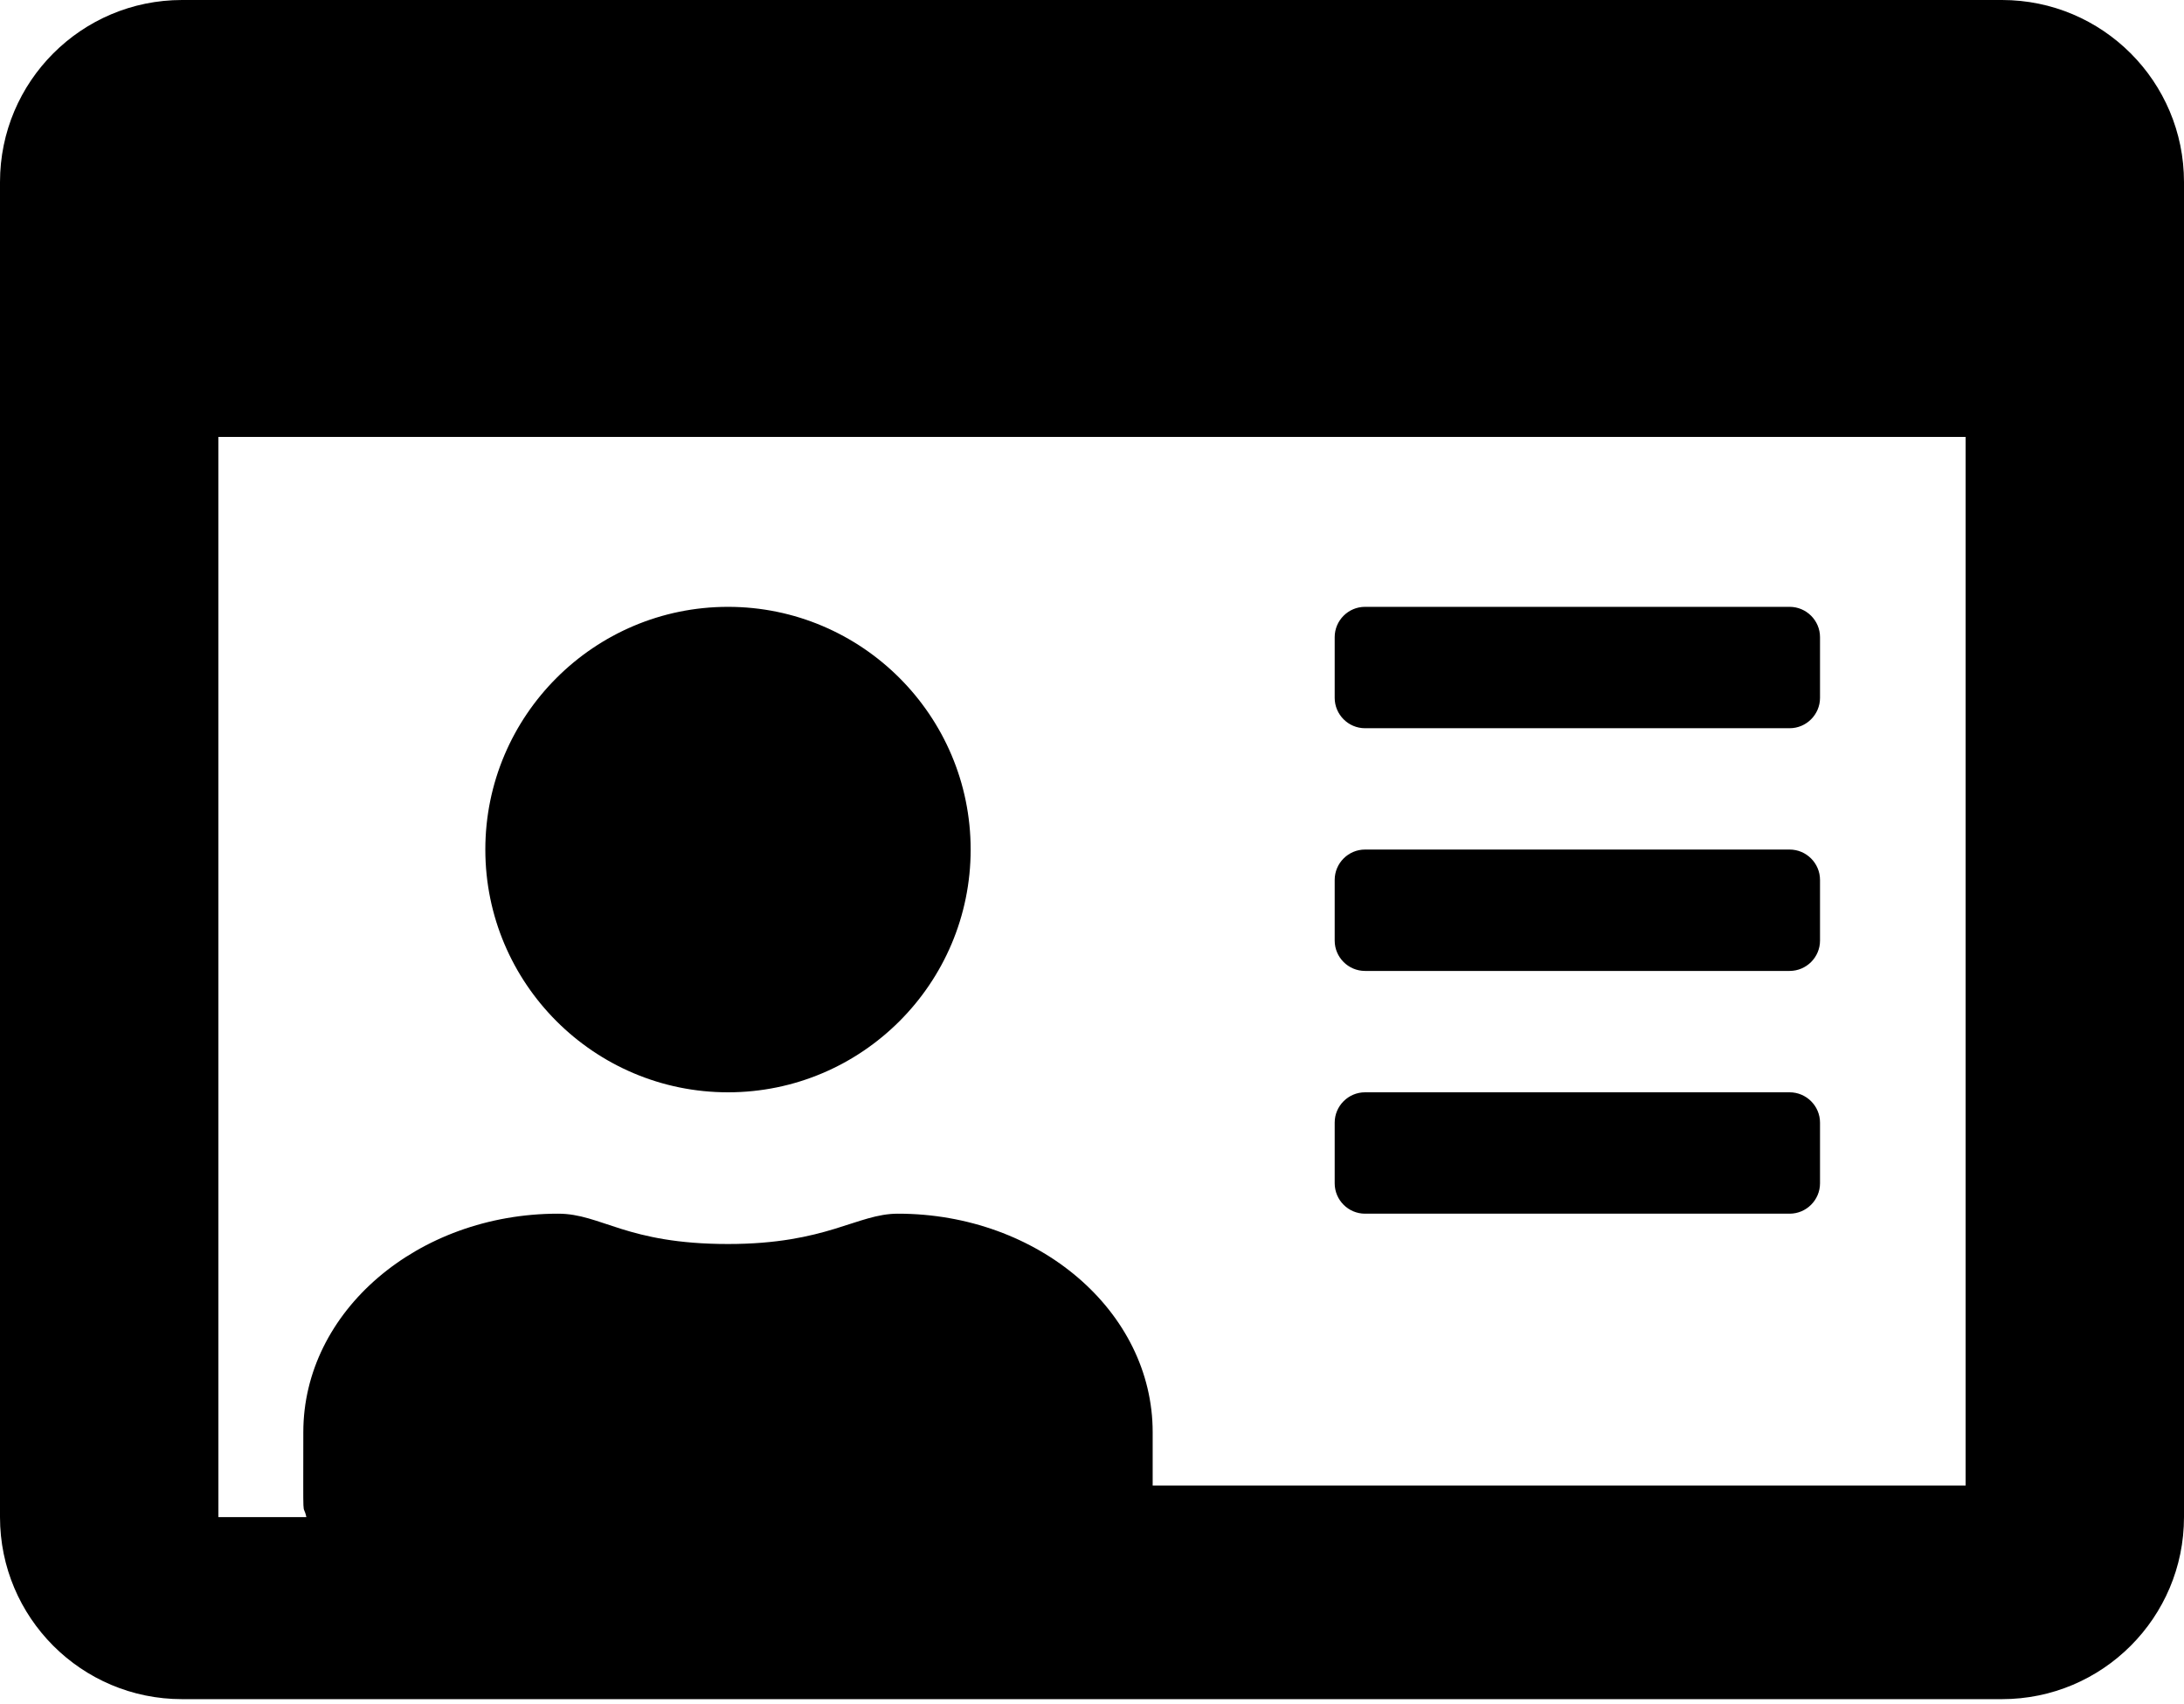 ﻿<?xml version="1.0" encoding="utf-8"?>
<svg version="1.1" xmlns:xlink="http://www.w3.org/1999/xlink" width="50px" height="39px" xmlns="http://www.w3.org/2000/svg">
  <defs>
    <pattern id="BGPattern" patternUnits="userSpaceOnUse" alignment="0 0" imageRepeat="None" />
    <mask fill="white" id="Clip1163">
      <path d="M 50 4.167  C 50 1.866  48.134 0  45.833 0  L 4.167 0  C 1.866 0  0 1.866  0 4.167  L 0 34.722  C 0 37.023  1.866 38.889  4.167 38.889  L 45.833 38.889  C 48.134 38.889  50 37.023  50 34.722  L 50 4.167  Z M 45 10  L 45 34  L 26.319 34  C 26.398 34.332  26.389 35.035  26.389 32.778  C 26.389 30.017  23.776 27.778  20.556 27.778  C 19.618 27.778  18.932 28.472  16.667 28.472  C 14.332 28.472  13.767 27.778  12.778 27.778  C 9.557 27.778  6.944 30.017  6.944 32.778  C 6.944 35.035  6.927 34.332  7.014 34.722  L 5 34.722  L 5 10  L 45 10  Z M 30.556 27.083  C 30.556 27.465  30.868 27.778  31.25 27.778  L 40.972 27.778  C 41.354 27.778  41.667 27.465  41.667 27.083  L 41.667 25.694  C 41.667 25.313  41.354 25  40.972 25  L 31.25 25  C 30.868 25  30.556 25.313  30.556 25.694  L 30.556 27.083  Z M 30.556 21.528  C 30.556 21.91  30.868 22.222  31.25 22.222  L 40.972 22.222  C 41.354 22.222  41.667 21.91  41.667 21.528  L 41.667 20.139  C 41.667 19.757  41.354 19.444  40.972 19.444  L 31.25 19.444  C 30.868 19.444  30.556 19.757  30.556 20.139  L 30.556 21.528  Z M 30.556 15.972  C 30.556 16.354  30.868 16.667  31.25 16.667  L 40.972 16.667  C 41.354 16.667  41.667 16.354  41.667 15.972  L 41.667 14.583  C 41.667 14.201  41.354 13.889  40.972 13.889  L 31.25 13.889  C 30.868 13.889  30.556 14.201  30.556 14.583  L 30.556 15.972  Z M 11.111 19.444  C 11.111 22.509  13.602 25  16.667 25  C 19.731 25  22.222 22.509  22.222 19.444  C 22.222 16.38  19.731 13.889  16.667 13.889  C 13.602 13.889  11.111 16.38  11.111 19.444  Z " fill-rule="evenodd" />
    </mask>
  </defs>
  <g>
    <path d="M 50 4.167  C 50 1.866  48.134 0  45.833 0  L 4.167 0  C 1.866 0  0 1.866  0 4.167  L 0 34.722  C 0 37.023  1.866 38.889  4.167 38.889  L 45.833 38.889  C 48.134 38.889  50 37.023  50 34.722  L 50 4.167  Z M 45 10  L 45 34  L 26.319 34  C 26.398 34.332  26.389 35.035  26.389 32.778  C 26.389 30.017  23.776 27.778  20.556 27.778  C 19.618 27.778  18.932 28.472  16.667 28.472  C 14.332 28.472  13.767 27.778  12.778 27.778  C 9.557 27.778  6.944 30.017  6.944 32.778  C 6.944 35.035  6.927 34.332  7.014 34.722  L 5 34.722  L 5 10  L 45 10  Z M 30.556 27.083  C 30.556 27.465  30.868 27.778  31.25 27.778  L 40.972 27.778  C 41.354 27.778  41.667 27.465  41.667 27.083  L 41.667 25.694  C 41.667 25.313  41.354 25  40.972 25  L 31.25 25  C 30.868 25  30.556 25.313  30.556 25.694  L 30.556 27.083  Z M 30.556 21.528  C 30.556 21.91  30.868 22.222  31.25 22.222  L 40.972 22.222  C 41.354 22.222  41.667 21.91  41.667 21.528  L 41.667 20.139  C 41.667 19.757  41.354 19.444  40.972 19.444  L 31.25 19.444  C 30.868 19.444  30.556 19.757  30.556 20.139  L 30.556 21.528  Z M 30.556 15.972  C 30.556 16.354  30.868 16.667  31.25 16.667  L 40.972 16.667  C 41.354 16.667  41.667 16.354  41.667 15.972  L 41.667 14.583  C 41.667 14.201  41.354 13.889  40.972 13.889  L 31.25 13.889  C 30.868 13.889  30.556 14.201  30.556 14.583  L 30.556 15.972  Z M 11.111 19.444  C 11.111 22.509  13.602 25  16.667 25  C 19.731 25  22.222 22.509  22.222 19.444  C 22.222 16.38  19.731 13.889  16.667 13.889  C 13.602 13.889  11.111 16.38  11.111 19.444  Z " fill-rule="nonzero" fill="rgba(0, 0, 0, 1)" stroke="none" class="fill" />
    <path d="M 50 4.167  C 50 1.866  48.134 0  45.833 0  L 4.167 0  C 1.866 0  0 1.866  0 4.167  L 0 34.722  C 0 37.023  1.866 38.889  4.167 38.889  L 45.833 38.889  C 48.134 38.889  50 37.023  50 34.722  L 50 4.167  Z " stroke-width="0" stroke-dasharray="0" stroke="rgba(255, 255, 255, 0)" fill="none" class="stroke" mask="url(#Clip1163)" />
    <path d="M 45 10  L 45 34  L 26.319 34  C 26.398 34.332  26.389 35.035  26.389 32.778  C 26.389 30.017  23.776 27.778  20.556 27.778  C 19.618 27.778  18.932 28.472  16.667 28.472  C 14.332 28.472  13.767 27.778  12.778 27.778  C 9.557 27.778  6.944 30.017  6.944 32.778  C 6.944 35.035  6.927 34.332  7.014 34.722  L 5 34.722  L 5 10  L 45 10  Z " stroke-width="0" stroke-dasharray="0" stroke="rgba(255, 255, 255, 0)" fill="none" class="stroke" mask="url(#Clip1163)" />
    <path d="M 30.556 27.083  C 30.556 27.465  30.868 27.778  31.25 27.778  L 40.972 27.778  C 41.354 27.778  41.667 27.465  41.667 27.083  L 41.667 25.694  C 41.667 25.313  41.354 25  40.972 25  L 31.25 25  C 30.868 25  30.556 25.313  30.556 25.694  L 30.556 27.083  Z " stroke-width="0" stroke-dasharray="0" stroke="rgba(255, 255, 255, 0)" fill="none" class="stroke" mask="url(#Clip1163)" />
    <path d="M 30.556 21.528  C 30.556 21.91  30.868 22.222  31.25 22.222  L 40.972 22.222  C 41.354 22.222  41.667 21.91  41.667 21.528  L 41.667 20.139  C 41.667 19.757  41.354 19.444  40.972 19.444  L 31.25 19.444  C 30.868 19.444  30.556 19.757  30.556 20.139  L 30.556 21.528  Z " stroke-width="0" stroke-dasharray="0" stroke="rgba(255, 255, 255, 0)" fill="none" class="stroke" mask="url(#Clip1163)" />
    <path d="M 30.556 15.972  C 30.556 16.354  30.868 16.667  31.25 16.667  L 40.972 16.667  C 41.354 16.667  41.667 16.354  41.667 15.972  L 41.667 14.583  C 41.667 14.201  41.354 13.889  40.972 13.889  L 31.25 13.889  C 30.868 13.889  30.556 14.201  30.556 14.583  L 30.556 15.972  Z " stroke-width="0" stroke-dasharray="0" stroke="rgba(255, 255, 255, 0)" fill="none" class="stroke" mask="url(#Clip1163)" />
    <path d="M 11.111 19.444  C 11.111 22.509  13.602 25  16.667 25  C 19.731 25  22.222 22.509  22.222 19.444  C 22.222 16.38  19.731 13.889  16.667 13.889  C 13.602 13.889  11.111 16.38  11.111 19.444  Z " stroke-width="0" stroke-dasharray="0" stroke="rgba(255, 255, 255, 0)" fill="none" class="stroke" mask="url(#Clip1163)" />
  </g>
</svg>